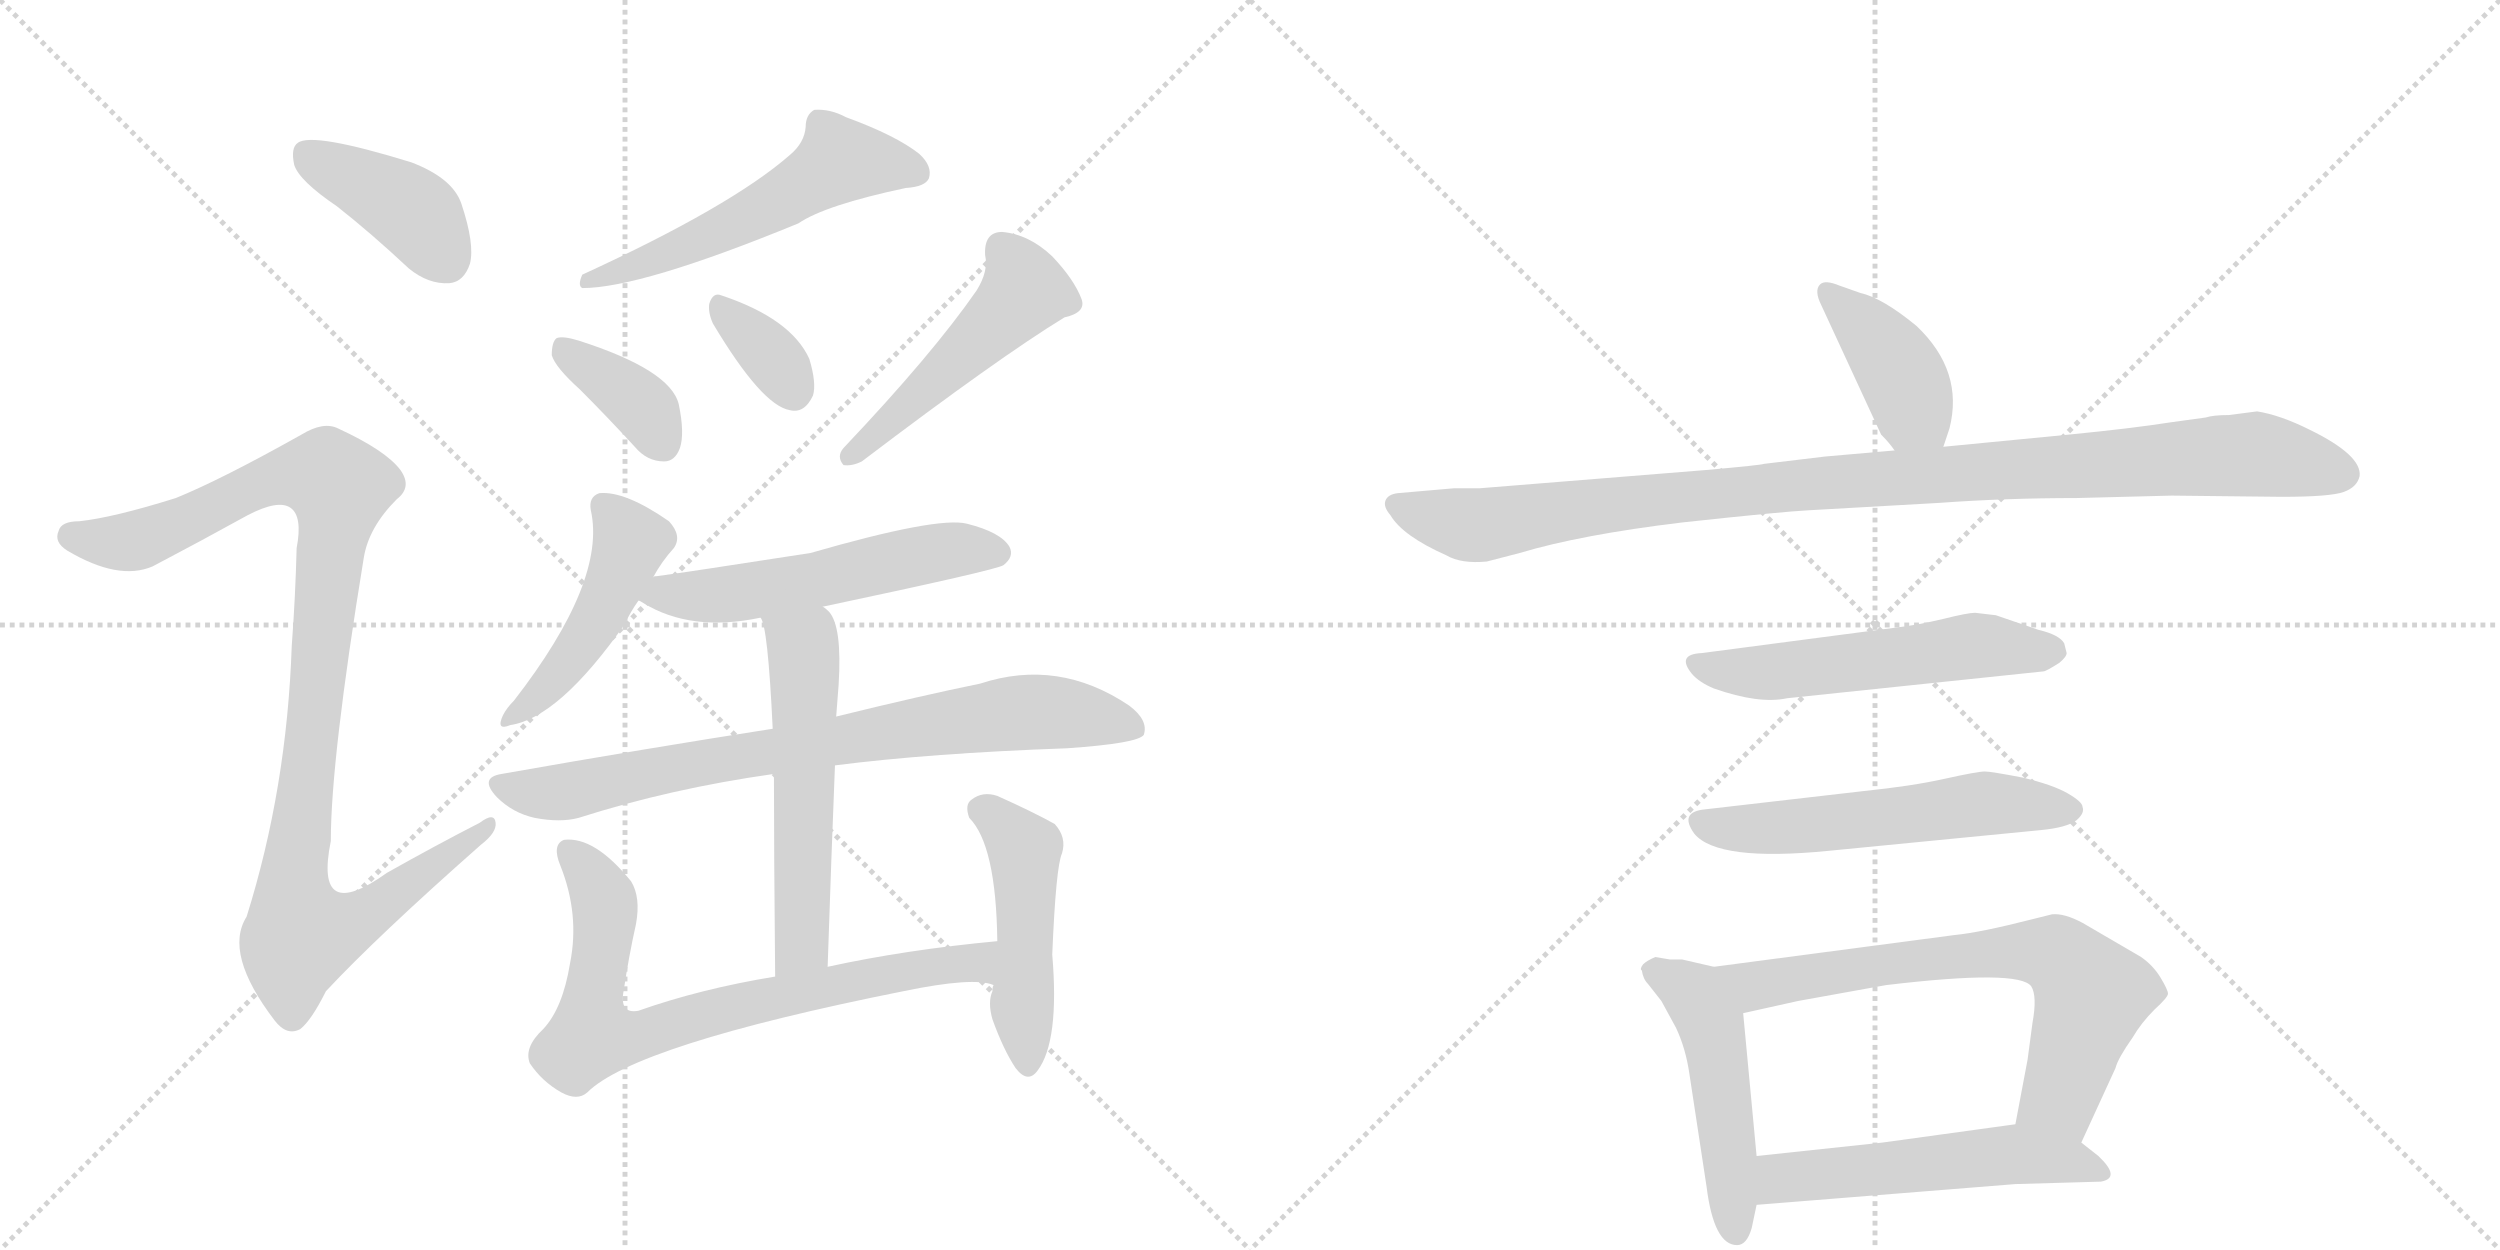 <svg version="1.1" viewBox="0 0 2048 1024" xmlns="http://www.w3.org/2000/svg">
  <g stroke="lightgray" stroke-dasharray="1,1" stroke-width="1" transform="scale(4, 4)">
    <line x1="0" y1="0" x2="256" y2="256"></line>
    <line x1="256" y1="0" x2="0" y2="256"></line>
    <line x1="128" y1="0" x2="128" y2="256"></line>
    <line x1="0" y1="128" x2="256" y2="128"></line>
    <line x1="256" y1="0" x2="512" y2="256"></line>
    <line x1="512" y1="0" x2="256" y2="256"></line>
    <line x1="384" y1="0" x2="384" y2="256"></line>
    <line x1="256" y1="128" x2="512" y2="128"></line>
  </g>
<g transform="scale(1, -1) translate(0, -850)">
   <style type="text/css">
    @keyframes keyframes0 {
      from {
       stroke: black;
       stroke-dashoffset: 403;
       stroke-width: 128;
       }
       57% {
       animation-timing-function: step-end;
       stroke: black;
       stroke-dashoffset: 0;
       stroke-width: 128;
       }
       to {
       stroke: black;
       stroke-width: 1024;
       }
       }
       #make-me-a-hanzi-animation-0 {
         animation: keyframes0 0.578s both;
         animation-delay: 0s;
         animation-timing-function: linear;
       }
    @keyframes keyframes1 {
      from {
       stroke: black;
       stroke-dashoffset: 1041;
       stroke-width: 128;
       }
       77% {
       animation-timing-function: step-end;
       stroke: black;
       stroke-dashoffset: 0;
       stroke-width: 128;
       }
       to {
       stroke: black;
       stroke-width: 1024;
       }
       }
       #make-me-a-hanzi-animation-1 {
         animation: keyframes1 1.097s both;
         animation-delay: 0.578s;
         animation-timing-function: linear;
       }
    @keyframes keyframes2 {
      from {
       stroke: black;
       stroke-dashoffset: 550;
       stroke-width: 128;
       }
       64% {
       animation-timing-function: step-end;
       stroke: black;
       stroke-dashoffset: 0;
       stroke-width: 128;
       }
       to {
       stroke: black;
       stroke-width: 1024;
       }
       }
       #make-me-a-hanzi-animation-2 {
         animation: keyframes2 0.698s both;
         animation-delay: 1.675s;
         animation-timing-function: linear;
       }
    @keyframes keyframes3 {
      from {
       stroke: black;
       stroke-dashoffset: 372;
       stroke-width: 128;
       }
       55% {
       animation-timing-function: step-end;
       stroke: black;
       stroke-dashoffset: 0;
       stroke-width: 128;
       }
       to {
       stroke: black;
       stroke-width: 1024;
       }
       }
       #make-me-a-hanzi-animation-3 {
         animation: keyframes3 0.553s both;
         animation-delay: 2.373s;
         animation-timing-function: linear;
       }
    @keyframes keyframes4 {
      from {
       stroke: black;
       stroke-dashoffset: 347;
       stroke-width: 128;
       }
       53% {
       animation-timing-function: step-end;
       stroke: black;
       stroke-dashoffset: 0;
       stroke-width: 128;
       }
       to {
       stroke: black;
       stroke-width: 1024;
       }
       }
       #make-me-a-hanzi-animation-4 {
         animation: keyframes4 0.532s both;
         animation-delay: 2.925s;
         animation-timing-function: linear;
       }
    @keyframes keyframes5 {
      from {
       stroke: black;
       stroke-dashoffset: 491;
       stroke-width: 128;
       }
       62% {
       animation-timing-function: step-end;
       stroke: black;
       stroke-dashoffset: 0;
       stroke-width: 128;
       }
       to {
       stroke: black;
       stroke-width: 1024;
       }
       }
       #make-me-a-hanzi-animation-5 {
         animation: keyframes5 0.65s both;
         animation-delay: 3.458s;
         animation-timing-function: linear;
       }
    @keyframes keyframes6 {
      from {
       stroke: black;
       stroke-dashoffset: 465;
       stroke-width: 128;
       }
       60% {
       animation-timing-function: step-end;
       stroke: black;
       stroke-dashoffset: 0;
       stroke-width: 128;
       }
       to {
       stroke: black;
       stroke-width: 1024;
       }
       }
       #make-me-a-hanzi-animation-6 {
         animation: keyframes6 0.628s both;
         animation-delay: 4.107s;
         animation-timing-function: linear;
       }
    @keyframes keyframes7 {
      from {
       stroke: black;
       stroke-dashoffset: 549;
       stroke-width: 128;
       }
       64% {
       animation-timing-function: step-end;
       stroke: black;
       stroke-dashoffset: 0;
       stroke-width: 128;
       }
       to {
       stroke: black;
       stroke-width: 1024;
       }
       }
       #make-me-a-hanzi-animation-7 {
         animation: keyframes7 0.697s both;
         animation-delay: 4.736s;
         animation-timing-function: linear;
       }
    @keyframes keyframes8 {
      from {
       stroke: black;
       stroke-dashoffset: 784;
       stroke-width: 128;
       }
       72% {
       animation-timing-function: step-end;
       stroke: black;
       stroke-dashoffset: 0;
       stroke-width: 128;
       }
       to {
       stroke: black;
       stroke-width: 1024;
       }
       }
       #make-me-a-hanzi-animation-8 {
         animation: keyframes8 0.888s both;
         animation-delay: 5.433s;
         animation-timing-function: linear;
       }
    @keyframes keyframes9 {
      from {
       stroke: black;
       stroke-dashoffset: 559;
       stroke-width: 128;
       }
       65% {
       animation-timing-function: step-end;
       stroke: black;
       stroke-dashoffset: 0;
       stroke-width: 128;
       }
       to {
       stroke: black;
       stroke-width: 1024;
       }
       }
       #make-me-a-hanzi-animation-9 {
         animation: keyframes9 0.705s both;
         animation-delay: 6.321s;
         animation-timing-function: linear;
       }
    @keyframes keyframes10 {
      from {
       stroke: black;
       stroke-dashoffset: 755;
       stroke-width: 128;
       }
       71% {
       animation-timing-function: step-end;
       stroke: black;
       stroke-dashoffset: 0;
       stroke-width: 128;
       }
       to {
       stroke: black;
       stroke-width: 1024;
       }
       }
       #make-me-a-hanzi-animation-10 {
         animation: keyframes10 0.864s both;
         animation-delay: 7.026s;
         animation-timing-function: linear;
       }
    @keyframes keyframes11 {
      from {
       stroke: black;
       stroke-dashoffset: 478;
       stroke-width: 128;
       }
       61% {
       animation-timing-function: step-end;
       stroke: black;
       stroke-dashoffset: 0;
       stroke-width: 128;
       }
       to {
       stroke: black;
       stroke-width: 1024;
       }
       }
       #make-me-a-hanzi-animation-11 {
         animation: keyframes11 0.639s both;
         animation-delay: 7.89s;
         animation-timing-function: linear;
       }
    @keyframes keyframes12 {
      from {
       stroke: black;
       stroke-dashoffset: 404;
       stroke-width: 128;
       }
       57% {
       animation-timing-function: step-end;
       stroke: black;
       stroke-dashoffset: 0;
       stroke-width: 128;
       }
       to {
       stroke: black;
       stroke-width: 1024;
       }
       }
       #make-me-a-hanzi-animation-12 {
         animation: keyframes12 0.579s both;
         animation-delay: 8.529s;
         animation-timing-function: linear;
       }
    @keyframes keyframes13 {
      from {
       stroke: black;
       stroke-dashoffset: 1038;
       stroke-width: 128;
       }
       77% {
       animation-timing-function: step-end;
       stroke: black;
       stroke-dashoffset: 0;
       stroke-width: 128;
       }
       to {
       stroke: black;
       stroke-width: 1024;
       }
       }
       #make-me-a-hanzi-animation-13 {
         animation: keyframes13 1.095s both;
         animation-delay: 9.108s;
         animation-timing-function: linear;
       }
    @keyframes keyframes14 {
      from {
       stroke: black;
       stroke-dashoffset: 551;
       stroke-width: 128;
       }
       64% {
       animation-timing-function: step-end;
       stroke: black;
       stroke-dashoffset: 0;
       stroke-width: 128;
       }
       to {
       stroke: black;
       stroke-width: 1024;
       }
       }
       #make-me-a-hanzi-animation-14 {
         animation: keyframes14 0.698s both;
         animation-delay: 10.202s;
         animation-timing-function: linear;
       }
    @keyframes keyframes15 {
      from {
       stroke: black;
       stroke-dashoffset: 561;
       stroke-width: 128;
       }
       65% {
       animation-timing-function: step-end;
       stroke: black;
       stroke-dashoffset: 0;
       stroke-width: 128;
       }
       to {
       stroke: black;
       stroke-width: 1024;
       }
       }
       #make-me-a-hanzi-animation-15 {
         animation: keyframes15 0.707s both;
         animation-delay: 10.901s;
         animation-timing-function: linear;
       }
    @keyframes keyframes16 {
      from {
       stroke: black;
       stroke-dashoffset: 493;
       stroke-width: 128;
       }
       62% {
       animation-timing-function: step-end;
       stroke: black;
       stroke-dashoffset: 0;
       stroke-width: 128;
       }
       to {
       stroke: black;
       stroke-width: 1024;
       }
       }
       #make-me-a-hanzi-animation-16 {
         animation: keyframes16 0.651s both;
         animation-delay: 11.607s;
         animation-timing-function: linear;
       }
    @keyframes keyframes17 {
      from {
       stroke: black;
       stroke-dashoffset: 696;
       stroke-width: 128;
       }
       69% {
       animation-timing-function: step-end;
       stroke: black;
       stroke-dashoffset: 0;
       stroke-width: 128;
       }
       to {
       stroke: black;
       stroke-width: 1024;
       }
       }
       #make-me-a-hanzi-animation-17 {
         animation: keyframes17 0.816s both;
         animation-delay: 12.259s;
         animation-timing-function: linear;
       }
    @keyframes keyframes18 {
      from {
       stroke: black;
       stroke-dashoffset: 537;
       stroke-width: 128;
       }
       64% {
       animation-timing-function: step-end;
       stroke: black;
       stroke-dashoffset: 0;
       stroke-width: 128;
       }
       to {
       stroke: black;
       stroke-width: 1024;
       }
       }
       #make-me-a-hanzi-animation-18 {
         animation: keyframes18 0.687s both;
         animation-delay: 13.075s;
         animation-timing-function: linear;
       }
</style>
<path d="M 276 681 Q 304 659 335 630 Q 351 617 368 618 Q 380 619 385 634 Q 389 650 378 683 Q 371 704 337 717 Q 256 742 244 733 Q 238 729 241 715 Q 245 702 276 681 Z" fill="lightgray"></path> 
<path d="M 144 442 Q 93 426 65 423 Q 50 423 48 415 Q 44 406 55 399 Q 97 374 125 386 Q 165 407 203 428 Q 228 441 238 434 Q 248 427 243 401 Q 242 361 239 321 Q 235 204 202 99 Q 183 69 225 14 Q 235 1 246 7 Q 255 14 267 38 Q 309 83 394 158 Q 407 168 406 176 Q 405 185 393 176 Q 356 157 317 135 Q 257 92 271 161 Q 271 228 298 393 Q 302 418 325 441 Q 338 451 328 465 Q 316 481 277 499 Q 265 505 247 494 Q 181 457 144 442 Z" fill="lightgray"></path> 
<path d="M 647 723 Q 599 681 477 625 Q 473 616 477 614 Q 525 614 654 667 Q 676 682 742 696 Q 758 697 761 704 Q 764 714 753 724 Q 734 739 693 754 Q 680 761 667 760 Q 660 756 660 746 Q 659 733 647 723 Z" fill="lightgray"></path> 
<path d="M 475 531 Q 497 509 520 484 Q 530 472 544 472 Q 553 472 557 483 Q 561 495 556 519 Q 549 547 474 571 Q 461 575 456 573 Q 452 570 452 559 Q 455 549 475 531 Z" fill="lightgray"></path> 
<path d="M 584 585 Q 624 518 647 514 Q 659 511 666 526 Q 669 536 663 556 Q 648 589 591 608 Q 584 611 581 601 Q 580 594 584 585 Z" fill="lightgray"></path> 
<path d="M 800 612 Q 764 560 691 483 Q 685 476 691 469 Q 698 468 706 472 Q 818 557 872 590 Q 890 594 886 605 Q 880 621 862 640 Q 843 658 821 660 Q 806 660 807 641 Q 810 628 800 612 Z" fill="lightgray"></path> 
<path d="M 535 377 Q 542 390 552 401 Q 559 411 548 423 Q 512 448 491 446 Q 482 443 484 432 Q 497 374 421 276 Q 415 270 412 264 Q 406 251 418 256 Q 458 262 512 339 Q 516 348 523 358 L 535 377 Z" fill="lightgray"></path> 
<path d="M 674 353 Q 816 383 822 387 Q 831 394 827 402 Q 820 414 792 421 Q 768 427 664 397 Q 561 381 538 378 Q 535 378 535 377 C 506 371 501 370 523 358 Q 524 358 527 356 Q 566 332 623 344 L 674 353 Z" fill="lightgray"></path> 
<path d="M 684 223 Q 762 233 874 237 Q 932 241 937 248 Q 941 260 925 272 Q 867 311 803 290 Q 754 280 685 263 L 633 253 Q 530 237 411 216 Q 392 213 407 197 Q 420 184 438 180 Q 459 176 474 180 Q 549 204 634 216 L 684 223 Z" fill="lightgray"></path> 
<path d="M 678 58 Q 681 148 684 223 L 685 263 Q 686 276 687 289 Q 690 337 679 349 Q 676 352 674 353 C 653 374 614 372 623 344 Q 629 338 633 253 L 634 216 Q 634 155 635 50 C 635 20 677 28 678 58 Z" fill="lightgray"></path> 
<path d="M 817 79 Q 742 72 678 58 L 635 50 Q 574 40 523 22 Q 507 19 511 39 Q 515 66 521 93 Q 525 115 517 128 Q 487 165 462 162 Q 452 158 459 141 Q 475 101 467 61 Q 461 24 445 7 Q 429 -8 434 -21 Q 444 -36 460 -45 Q 473 -52 481 -45 Q 520 -6 740 38 Q 798 50 814 43 C 844 38 847 82 817 79 Z" fill="lightgray"></path> 
<path d="M 814 43 Q 813 42 813 38 Q 809 29 813 15 Q 822 -10 832 -25 Q 842 -38 850 -27 Q 868 -3 862 68 Q 865 140 870 151 Q 874 164 864 175 Q 846 185 817 198 Q 805 202 796 195 Q 790 191 794 180 Q 816 158 817 79 L 814 43 Z" fill="lightgray"></path> 
<path d="M 1592 484 L 1597 499 Q 1609 546 1570 583 Q 1542 606 1524 610 L 1507 616 Q 1495 621 1491 617 Q 1486 612 1492 600 L 1541 494 Q 1548 487 1552 481 C 1570 457 1583 456 1592 484 Z" fill="lightgray"></path> 
<path d="M 1695 494 L 1592 484 L 1552 481 L 1495 476 L 1445 470 Q 1443 469 1398 465 L 1212 450 L 1191 450 L 1145 446 Q 1137 445 1135 440 Q 1133 435 1139 428 Q 1149 411 1185 395 Q 1197 388 1218 390 L 1245 397 Q 1295 412 1378 422 Q 1461 431 1482 432 L 1588 438 Q 1643 442 1701 442 L 1779 444 L 1869 443 Q 1909 443 1920 447 Q 1931 451 1933 460 Q 1935 477 1892 498 Q 1868 510 1849 513 L 1826 510 Q 1813 510 1807 508 L 1778 504 Q 1746 499 1695 494 Z" fill="lightgray"></path> 
<path d="M 1635 346 L 1618 348 Q 1612 348 1592 343 Q 1571 338 1554 336 L 1394 315 Q 1373 314 1386 298 Q 1392 291 1404 286 Q 1441 273 1464 278 L 1674 300 Q 1676 300 1687 307 Q 1693 312 1693 315 L 1691 323 Q 1687 330 1670 334 L 1635 346 Z" fill="lightgray"></path> 
<path d="M 1527 202 L 1397 187 Q 1375 185 1388 167 Q 1407 144 1498 153 L 1672 170 Q 1693 172 1701 178 Q 1708 184 1706 189 Q 1706 193 1694 200 Q 1682 207 1657 213 Q 1631 218 1626 218 Q 1620 218 1593 212 Q 1566 206 1527 202 Z" fill="lightgray"></path> 
<path d="M 1368 64 L 1356 66 Q 1349 63 1346 60 Q 1343 56 1345 55 Q 1346 48 1350 44 L 1361 30 L 1373 8 Q 1381 -9 1384 -30 L 1398 -122 Q 1404 -170 1423 -170 Q 1431 -170 1435 -156 L 1439 -137 L 1439 -97 L 1428 20 C 1425 50 1425 53 1404 58 L 1378 64 L 1368 64 Z" fill="lightgray"></path> 
<path d="M 1705 -86 L 1733 -25 Q 1735 -17 1747 0 Q 1754 12 1765 23 Q 1776 33 1776 36 Q 1776 39 1770 49 Q 1764 59 1754 66 L 1706 94 Q 1691 102 1681 101 L 1665 97 Q 1622 86 1601 84 L 1404 58 C 1374 54 1399 13 1428 20 L 1473 30 L 1545 43 Q 1654 56 1664 42 Q 1669 34 1665 12 L 1661 -18 L 1651 -71 C 1645 -100 1692 -113 1705 -86 Z" fill="lightgray"></path> 
<path d="M 1439 -137 L 1651 -120 L 1721 -118 Q 1738 -115 1719 -97 L 1705 -86 C 1681 -67 1681 -67 1651 -71 L 1542 -86 L 1439 -97 C 1409 -100 1409 -139 1439 -137 Z" fill="lightgray"></path> 
      <clipPath id="make-me-a-hanzi-clip-0">
      <path d="M 276 681 Q 304 659 335 630 Q 351 617 368 618 Q 380 619 385 634 Q 389 650 378 683 Q 371 704 337 717 Q 256 742 244 733 Q 238 729 241 715 Q 245 702 276 681 Z" fill="lightgray"></path>
      </clipPath>
      <path clip-path="url(#make-me-a-hanzi-clip-0)" d="M 250 725 L 338 676 L 365 638 " fill="none" id="make-me-a-hanzi-animation-0" stroke-dasharray="275 550" stroke-linecap="round"></path>

      <clipPath id="make-me-a-hanzi-clip-1">
      <path d="M 144 442 Q 93 426 65 423 Q 50 423 48 415 Q 44 406 55 399 Q 97 374 125 386 Q 165 407 203 428 Q 228 441 238 434 Q 248 427 243 401 Q 242 361 239 321 Q 235 204 202 99 Q 183 69 225 14 Q 235 1 246 7 Q 255 14 267 38 Q 309 83 394 158 Q 407 168 406 176 Q 405 185 393 176 Q 356 157 317 135 Q 257 92 271 161 Q 271 228 298 393 Q 302 418 325 441 Q 338 451 328 465 Q 316 481 277 499 Q 265 505 247 494 Q 181 457 144 442 Z" fill="lightgray"></path>
      </clipPath>
      <path clip-path="url(#make-me-a-hanzi-clip-1)" d="M 59 410 L 121 410 L 234 461 L 269 460 L 278 451 L 240 127 L 246 83 L 293 96 L 400 173 " fill="none" id="make-me-a-hanzi-animation-1" stroke-dasharray="913 1826" stroke-linecap="round"></path>

      <clipPath id="make-me-a-hanzi-clip-2">
      <path d="M 647 723 Q 599 681 477 625 Q 473 616 477 614 Q 525 614 654 667 Q 676 682 742 696 Q 758 697 761 704 Q 764 714 753 724 Q 734 739 693 754 Q 680 761 667 760 Q 660 756 660 746 Q 659 733 647 723 Z" fill="lightgray"></path>
      </clipPath>
      <path clip-path="url(#make-me-a-hanzi-clip-2)" d="M 751 709 L 688 719 L 598 664 L 481 620 " fill="none" id="make-me-a-hanzi-animation-2" stroke-dasharray="422 844" stroke-linecap="round"></path>

      <clipPath id="make-me-a-hanzi-clip-3">
      <path d="M 475 531 Q 497 509 520 484 Q 530 472 544 472 Q 553 472 557 483 Q 561 495 556 519 Q 549 547 474 571 Q 461 575 456 573 Q 452 570 452 559 Q 455 549 475 531 Z" fill="lightgray"></path>
      </clipPath>
      <path clip-path="url(#make-me-a-hanzi-clip-3)" d="M 460 564 L 526 517 L 543 486 " fill="none" id="make-me-a-hanzi-animation-3" stroke-dasharray="244 488" stroke-linecap="round"></path>

      <clipPath id="make-me-a-hanzi-clip-4">
      <path d="M 584 585 Q 624 518 647 514 Q 659 511 666 526 Q 669 536 663 556 Q 648 589 591 608 Q 584 611 581 601 Q 580 594 584 585 Z" fill="lightgray"></path>
      </clipPath>
      <path clip-path="url(#make-me-a-hanzi-clip-4)" d="M 591 598 L 628 563 L 650 530 " fill="none" id="make-me-a-hanzi-animation-4" stroke-dasharray="219 438" stroke-linecap="round"></path>

      <clipPath id="make-me-a-hanzi-clip-5">
      <path d="M 800 612 Q 764 560 691 483 Q 685 476 691 469 Q 698 468 706 472 Q 818 557 872 590 Q 890 594 886 605 Q 880 621 862 640 Q 843 658 821 660 Q 806 660 807 641 Q 810 628 800 612 Z" fill="lightgray"></path>
      </clipPath>
      <path clip-path="url(#make-me-a-hanzi-clip-5)" d="M 821 646 L 839 612 L 697 476 " fill="none" id="make-me-a-hanzi-animation-5" stroke-dasharray="363 726" stroke-linecap="round"></path>

      <clipPath id="make-me-a-hanzi-clip-6">
      <path d="M 535 377 Q 542 390 552 401 Q 559 411 548 423 Q 512 448 491 446 Q 482 443 484 432 Q 497 374 421 276 Q 415 270 412 264 Q 406 251 418 256 Q 458 262 512 339 Q 516 348 523 358 L 535 377 Z" fill="lightgray"></path>
      </clipPath>
      <path clip-path="url(#make-me-a-hanzi-clip-6)" d="M 496 435 L 517 406 L 501 366 L 457 297 L 421 265 " fill="none" id="make-me-a-hanzi-animation-6" stroke-dasharray="337 674" stroke-linecap="round"></path>

      <clipPath id="make-me-a-hanzi-clip-7">
      <path d="M 674 353 Q 816 383 822 387 Q 831 394 827 402 Q 820 414 792 421 Q 768 427 664 397 Q 561 381 538 378 Q 535 378 535 377 C 506 371 501 370 523 358 Q 524 358 527 356 Q 566 332 623 344 L 674 353 Z" fill="lightgray"></path>
      </clipPath>
      <path clip-path="url(#make-me-a-hanzi-clip-7)" d="M 527 362 L 598 363 L 774 399 L 816 397 " fill="none" id="make-me-a-hanzi-animation-7" stroke-dasharray="421 842" stroke-linecap="round"></path>

      <clipPath id="make-me-a-hanzi-clip-8">
      <path d="M 684 223 Q 762 233 874 237 Q 932 241 937 248 Q 941 260 925 272 Q 867 311 803 290 Q 754 280 685 263 L 633 253 Q 530 237 411 216 Q 392 213 407 197 Q 420 184 438 180 Q 459 176 474 180 Q 549 204 634 216 L 684 223 Z" fill="lightgray"></path>
      </clipPath>
      <path clip-path="url(#make-me-a-hanzi-clip-8)" d="M 410 206 L 447 200 L 474 203 L 587 228 L 831 266 L 879 265 L 930 253 " fill="none" id="make-me-a-hanzi-animation-8" stroke-dasharray="656 1312" stroke-linecap="round"></path>

      <clipPath id="make-me-a-hanzi-clip-9">
      <path d="M 678 58 Q 681 148 684 223 L 685 263 Q 686 276 687 289 Q 690 337 679 349 Q 676 352 674 353 C 653 374 614 372 623 344 Q 629 338 633 253 L 634 216 Q 634 155 635 50 C 635 20 677 28 678 58 Z" fill="lightgray"></path>
      </clipPath>
      <path clip-path="url(#make-me-a-hanzi-clip-9)" d="M 629 344 L 658 318 L 660 301 L 657 83 L 641 59 " fill="none" id="make-me-a-hanzi-animation-9" stroke-dasharray="431 862" stroke-linecap="round"></path>

      <clipPath id="make-me-a-hanzi-clip-10">
      <path d="M 817 79 Q 742 72 678 58 L 635 50 Q 574 40 523 22 Q 507 19 511 39 Q 515 66 521 93 Q 525 115 517 128 Q 487 165 462 162 Q 452 158 459 141 Q 475 101 467 61 Q 461 24 445 7 Q 429 -8 434 -21 Q 444 -36 460 -45 Q 473 -52 481 -45 Q 520 -6 740 38 Q 798 50 814 43 C 844 38 847 82 817 79 Z" fill="lightgray"></path>
      </clipPath>
      <path clip-path="url(#make-me-a-hanzi-clip-10)" d="M 467 152 L 493 118 L 496 102 L 485 1 L 531 3 L 602 26 L 778 61 L 800 61 L 811 49 " fill="none" id="make-me-a-hanzi-animation-10" stroke-dasharray="627 1254" stroke-linecap="round"></path>

      <clipPath id="make-me-a-hanzi-clip-11">
      <path d="M 814 43 Q 813 42 813 38 Q 809 29 813 15 Q 822 -10 832 -25 Q 842 -38 850 -27 Q 868 -3 862 68 Q 865 140 870 151 Q 874 164 864 175 Q 846 185 817 198 Q 805 202 796 195 Q 790 191 794 180 Q 816 158 817 79 L 814 43 Z" fill="lightgray"></path>
      </clipPath>
      <path clip-path="url(#make-me-a-hanzi-clip-11)" d="M 806 186 L 839 154 L 841 -22 " fill="none" id="make-me-a-hanzi-animation-11" stroke-dasharray="350 700" stroke-linecap="round"></path>

      <clipPath id="make-me-a-hanzi-clip-12">
      <path d="M 1592 484 L 1597 499 Q 1609 546 1570 583 Q 1542 606 1524 610 L 1507 616 Q 1495 621 1491 617 Q 1486 612 1492 600 L 1541 494 Q 1548 487 1552 481 C 1570 457 1583 456 1592 484 Z" fill="lightgray"></path>
      </clipPath>
      <path clip-path="url(#make-me-a-hanzi-clip-12)" d="M 1496 612 L 1528 582 L 1558 542 L 1566 513 L 1558 490 " fill="none" id="make-me-a-hanzi-animation-12" stroke-dasharray="276 552" stroke-linecap="round"></path>

      <clipPath id="make-me-a-hanzi-clip-13">
      <path d="M 1695 494 L 1592 484 L 1552 481 L 1495 476 L 1445 470 Q 1443 469 1398 465 L 1212 450 L 1191 450 L 1145 446 Q 1137 445 1135 440 Q 1133 435 1139 428 Q 1149 411 1185 395 Q 1197 388 1218 390 L 1245 397 Q 1295 412 1378 422 Q 1461 431 1482 432 L 1588 438 Q 1643 442 1701 442 L 1779 444 L 1869 443 Q 1909 443 1920 447 Q 1931 451 1933 460 Q 1935 477 1892 498 Q 1868 510 1849 513 L 1826 510 Q 1813 510 1807 508 L 1778 504 Q 1746 499 1695 494 Z" fill="lightgray"></path>
      </clipPath>
      <path clip-path="url(#make-me-a-hanzi-clip-13)" d="M 1144 436 L 1217 420 L 1412 448 L 1847 478 L 1920 462 " fill="none" id="make-me-a-hanzi-animation-13" stroke-dasharray="910 1820" stroke-linecap="round"></path>

      <clipPath id="make-me-a-hanzi-clip-14">
      <path d="M 1635 346 L 1618 348 Q 1612 348 1592 343 Q 1571 338 1554 336 L 1394 315 Q 1373 314 1386 298 Q 1392 291 1404 286 Q 1441 273 1464 278 L 1674 300 Q 1676 300 1687 307 Q 1693 312 1693 315 L 1691 323 Q 1687 330 1670 334 L 1635 346 Z" fill="lightgray"></path>
      </clipPath>
      <path clip-path="url(#make-me-a-hanzi-clip-14)" d="M 1390 306 L 1446 299 L 1617 321 L 1683 317 " fill="none" id="make-me-a-hanzi-animation-14" stroke-dasharray="423 846" stroke-linecap="round"></path>

      <clipPath id="make-me-a-hanzi-clip-15">
      <path d="M 1527 202 L 1397 187 Q 1375 185 1388 167 Q 1407 144 1498 153 L 1672 170 Q 1693 172 1701 178 Q 1708 184 1706 189 Q 1706 193 1694 200 Q 1682 207 1657 213 Q 1631 218 1626 218 Q 1620 218 1593 212 Q 1566 206 1527 202 Z" fill="lightgray"></path>
      </clipPath>
      <path clip-path="url(#make-me-a-hanzi-clip-15)" d="M 1394 176 L 1443 170 L 1626 192 L 1697 187 " fill="none" id="make-me-a-hanzi-animation-15" stroke-dasharray="433 866" stroke-linecap="round"></path>

      <clipPath id="make-me-a-hanzi-clip-16">
      <path d="M 1368 64 L 1356 66 Q 1349 63 1346 60 Q 1343 56 1345 55 Q 1346 48 1350 44 L 1361 30 L 1373 8 Q 1381 -9 1384 -30 L 1398 -122 Q 1404 -170 1423 -170 Q 1431 -170 1435 -156 L 1439 -137 L 1439 -97 L 1428 20 C 1425 50 1425 53 1404 58 L 1378 64 L 1368 64 Z" fill="lightgray"></path>
      </clipPath>
      <path clip-path="url(#make-me-a-hanzi-clip-16)" d="M 1356 56 L 1388 35 L 1402 10 L 1422 -159 " fill="none" id="make-me-a-hanzi-animation-16" stroke-dasharray="365 730" stroke-linecap="round"></path>

      <clipPath id="make-me-a-hanzi-clip-17">
      <path d="M 1705 -86 L 1733 -25 Q 1735 -17 1747 0 Q 1754 12 1765 23 Q 1776 33 1776 36 Q 1776 39 1770 49 Q 1764 59 1754 66 L 1706 94 Q 1691 102 1681 101 L 1665 97 Q 1622 86 1601 84 L 1404 58 C 1374 54 1399 13 1428 20 L 1473 30 L 1545 43 Q 1654 56 1664 42 Q 1669 34 1665 12 L 1661 -18 L 1651 -71 C 1645 -100 1692 -113 1705 -86 Z" fill="lightgray"></path>
      </clipPath>
      <path clip-path="url(#make-me-a-hanzi-clip-17)" d="M 1412 54 L 1437 42 L 1565 63 L 1646 71 L 1687 67 L 1713 32 L 1687 -48 L 1660 -66 " fill="none" id="make-me-a-hanzi-animation-17" stroke-dasharray="568 1136" stroke-linecap="round"></path>

      <clipPath id="make-me-a-hanzi-clip-18">
      <path d="M 1439 -137 L 1651 -120 L 1721 -118 Q 1738 -115 1719 -97 L 1705 -86 C 1681 -67 1681 -67 1651 -71 L 1542 -86 L 1439 -97 C 1409 -100 1409 -139 1439 -137 Z" fill="lightgray"></path>
      </clipPath>
      <path clip-path="url(#make-me-a-hanzi-clip-18)" d="M 1446 -130 L 1463 -114 L 1646 -95 L 1719 -108 " fill="none" id="make-me-a-hanzi-animation-18" stroke-dasharray="409 818" stroke-linecap="round"></path>

</g>
</svg>
